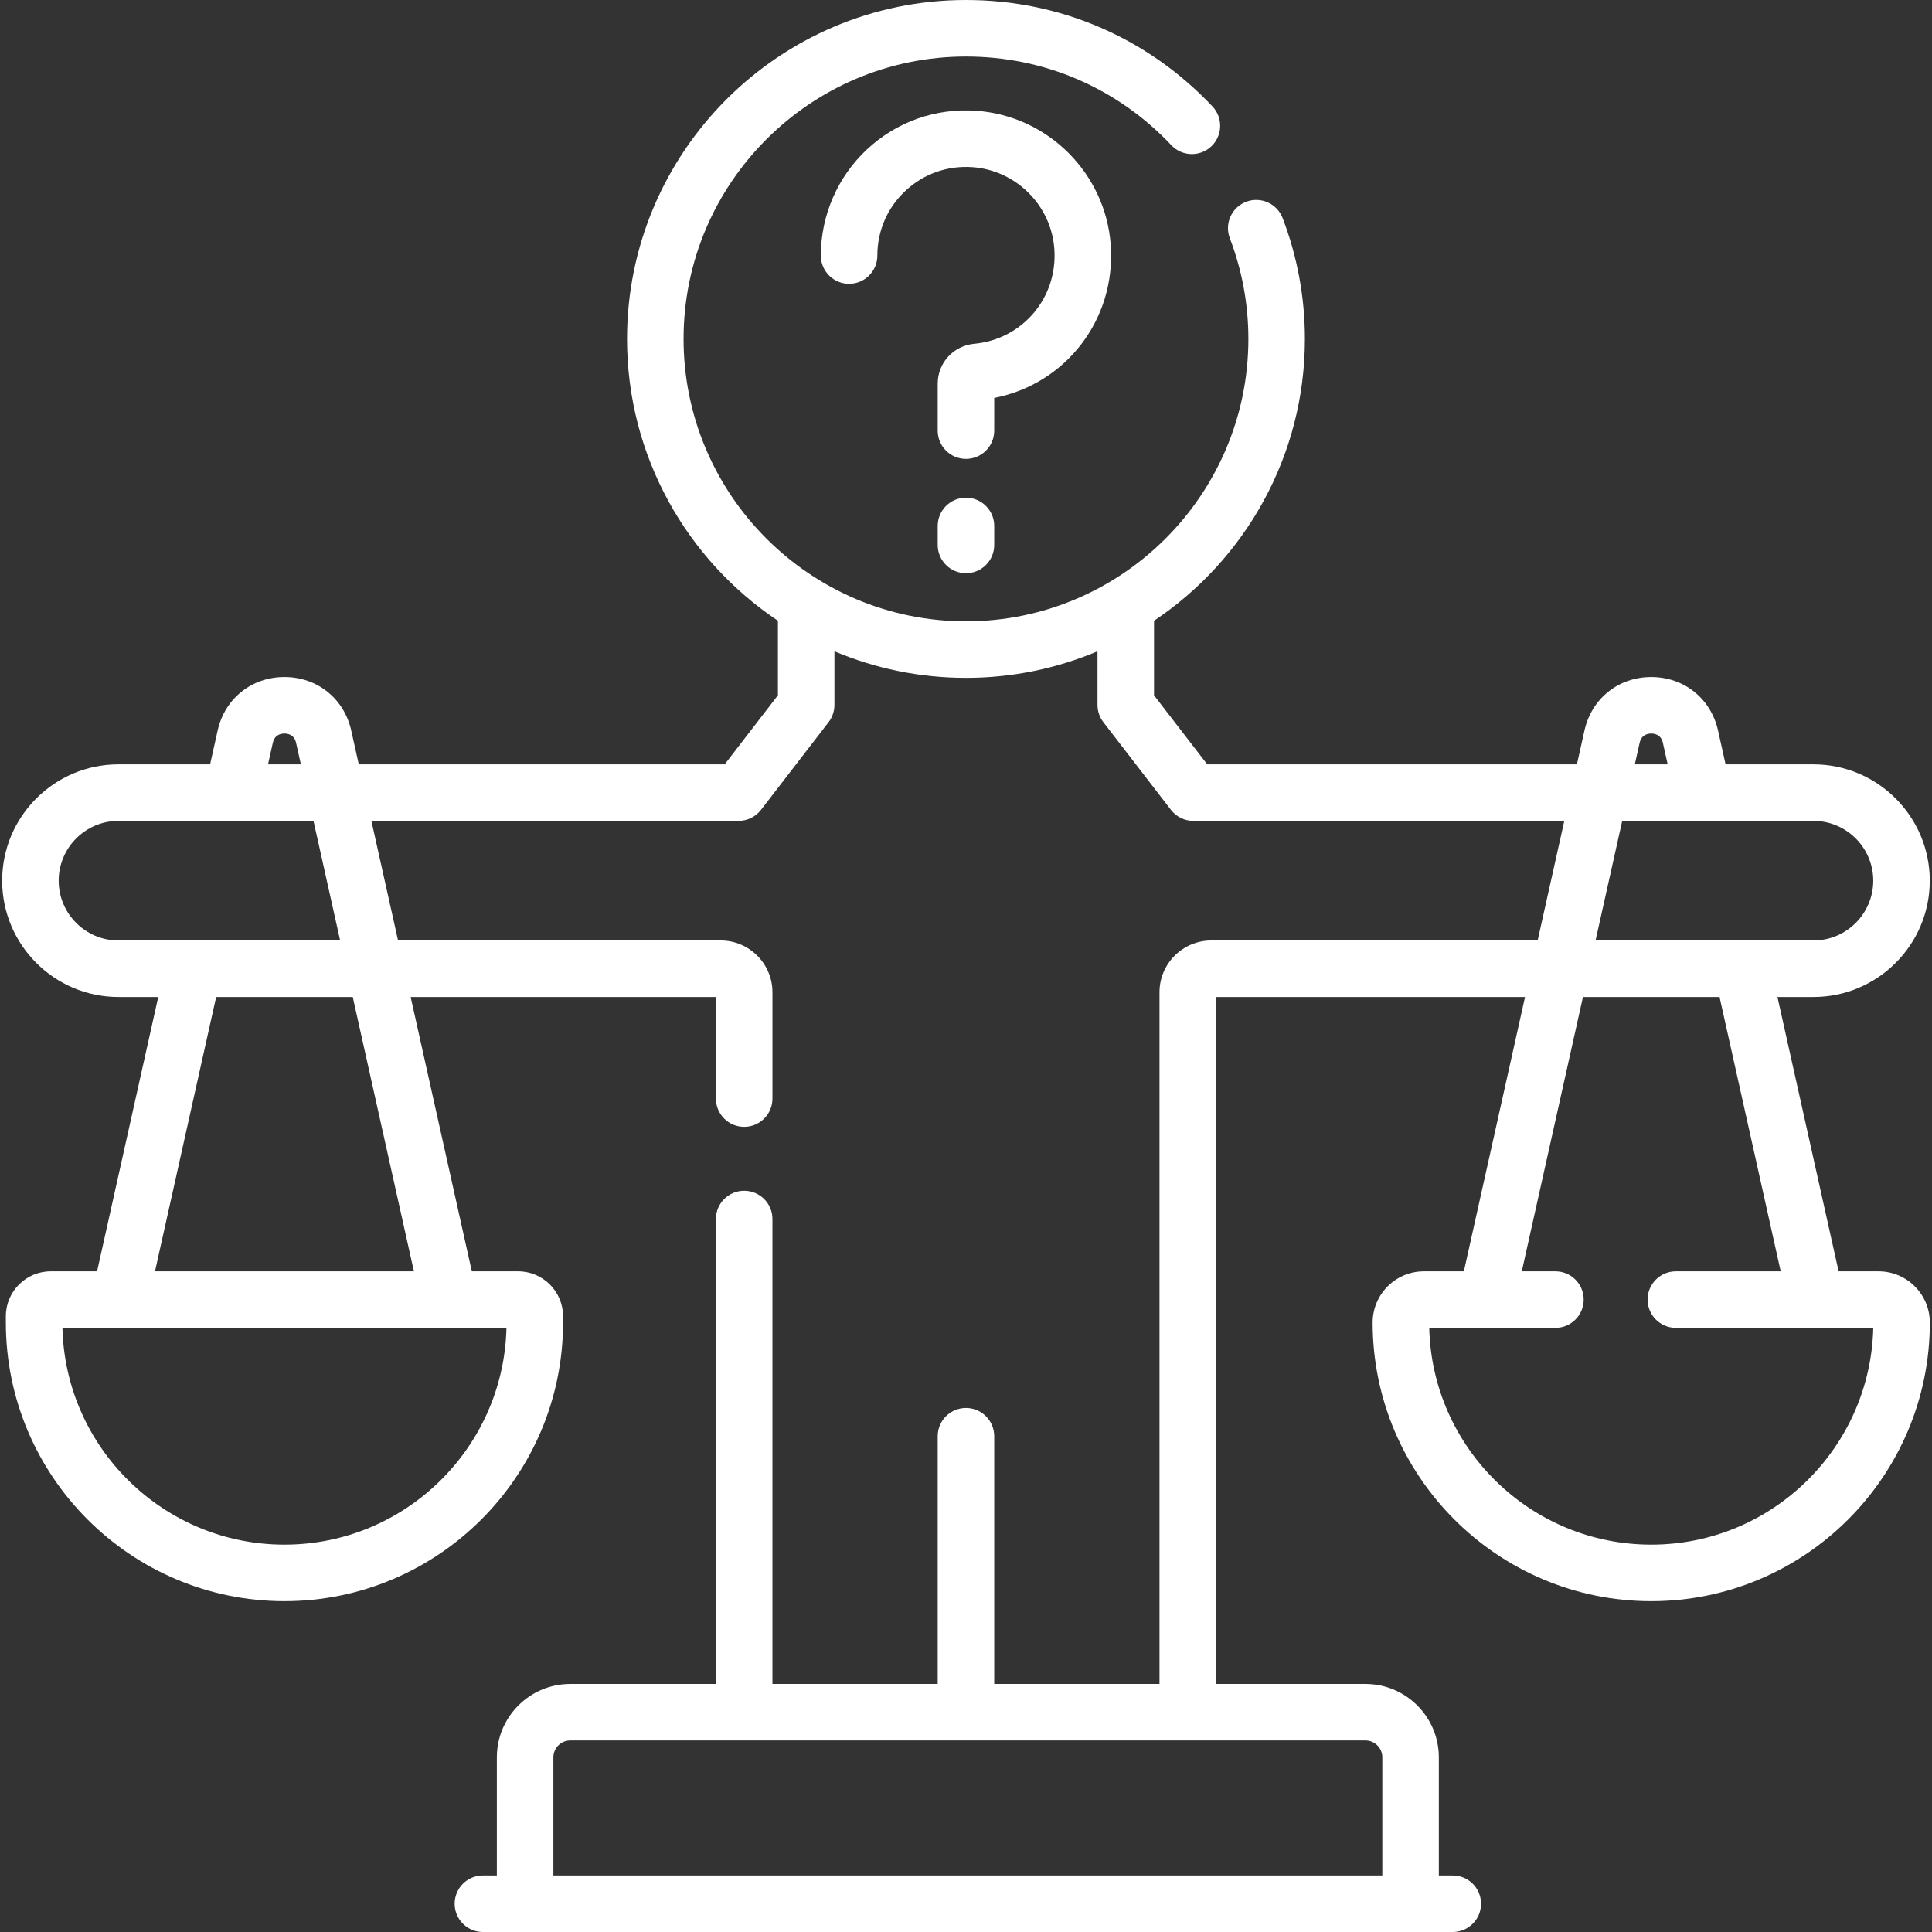 <svg xmlns="http://www.w3.org/2000/svg" version="1.1" xmlns:xlink="http://www.w3.org/1999/xlink" xmlns:svgjs="http://svgjs.com/svgjs" width="512" height="512" x="0" y="0" viewBox="0 0 512.738 512.738" style="enable-background:new 0 0 512 512" xml:space="preserve" class=""><rect x="0" y="0" width="512.738" height="512.738" fill="#333333" stroke="none"/><g><g xmlns="http://www.w3.org/2000/svg"><path d="m263.86 105.614c18.945-3.68 32.286-20.761 30.924-40.51-1.313-19.044-16.664-34.395-35.708-35.708-10.81-.742-21.106 2.898-28.994 10.262-7.778 7.261-12.24 17.525-12.24 28.162 0 4.143 3.358 7.5 7.5 7.5s7.5-3.357 7.5-7.5c0-6.59 2.655-12.697 7.475-17.196 4.815-4.495 11.113-6.719 17.727-6.263 11.612.801 20.974 10.162 21.774 21.774.889 12.887-8.445 23.911-21.248 25.101-5.536.513-9.711 5.063-9.711 10.585v12.465c0 4.143 3.358 7.5 7.5 7.5 4.143 0 7.5-3.357 7.5-7.5v-8.672z" fill="#ffffff" data-original="#000000"></path><path d="m256.36 132.085c-4.142 0-7.5 3.357-7.5 7.5v5.04c0 4.143 3.358 7.5 7.5 7.5 4.143 0 7.5-3.357 7.5-7.5v-5.04c0-4.143-3.358-7.5-7.5-7.5z" fill="#ffffff" data-original="#000000"></path><path d="m498.568 337.401h-10.613l-16.232-72.804h9.553c17.022 0 30.871-13.849 30.871-30.871 0-17.021-13.849-30.87-30.871-30.87h-23.318l-1.999-8.965c-1.896-8.501-9.021-14.213-17.729-14.213-8.71 0-15.835 5.712-17.73 14.213l-1.999 8.965h-98.111l-14.122-18.327v-19.786c24.125-16.15 40.041-43.647 40.041-74.795 0-11.01-1.987-21.799-5.907-32.065-1.478-3.872-5.814-5.81-9.682-4.332-3.87 1.478-5.81 5.813-4.332 9.682 3.266 8.553 4.921 17.541 4.921 26.716 0 41.326-33.622 74.948-74.948 74.948s-74.948-33.622-74.948-74.948 33.62-74.949 74.947-74.949c20.826 0 40.184 8.359 54.506 23.538 2.845 3.014 7.591 3.15 10.603.308 3.013-2.843 3.15-7.59.308-10.603-17.188-18.213-40.419-28.243-65.417-28.243-49.597 0-89.948 40.351-89.948 89.948 0 31.148 15.917 58.645 40.041 74.795v19.786l-14.121 18.326h-97.113l-1.999-8.964c-1.895-8.501-9.021-14.213-17.73-14.213s-15.835 5.712-17.73 14.213l-1.999 8.964h-24.317c-17.022 0-30.871 13.849-30.871 30.871s13.849 30.871 30.871 30.871h10.553l-16.232 72.804h-12.294c-6.571 0-11.917 5.346-11.917 11.917v1.68c0 40.769 33.168 73.937 73.937 73.937s73.937-33.168 73.937-73.937v-1.68c0-6.571-5.346-11.917-11.917-11.917h-12.293l-16.232-72.804h81.016v26.957c0 4.143 3.358 7.5 7.5 7.5s7.5-3.357 7.5-7.5v-28.214c0-7.578-6.165-13.743-13.743-13.743h-85.617l-7.077-31.742h97.457c2.326 0 4.521-1.079 5.941-2.922l17.932-23.271c1.011-1.313 1.559-2.922 1.559-4.578v-14.238c10.739 4.539 22.535 7.051 34.907 7.051s24.169-2.512 34.907-7.051v14.238c0 1.656.548 3.266 1.56 4.578l17.933 23.272c1.42 1.843 3.614 2.922 5.94 2.922h98.456l-7.077 31.741h-86.617c-7.577 0-13.742 6.165-13.742 13.743v183.566h-43.861v-65.739c0-4.143-3.357-7.5-7.5-7.5-4.142 0-7.5 3.357-7.5 7.5v65.739h-43.859v-123.389c0-4.143-3.358-7.5-7.5-7.5s-7.5 3.357-7.5 7.5v123.391h-38.664c-10.738 0-19.475 8.736-19.475 19.475v31.356h-3.699c-4.142 0-7.5 3.357-7.5 7.5s3.358 7.5 7.5 7.5h257.393c4.143 0 7.5-3.357 7.5-7.5s-3.357-7.5-7.5-7.5h-3.699v-31.356c0-10.738-8.735-19.475-19.474-19.475h-39.664v-182.31h82.015l-16.232 72.804h-10.613c-7.498 0-13.598 6.1-13.598 13.597 0 40.77 33.168 73.938 73.938 73.938 40.769 0 73.937-33.168 73.937-73.938-.001-7.498-6.1-13.598-13.598-13.598zm-426.166-140.246c.48-2.154 2.142-2.477 3.089-2.477s2.609.322 3.089 2.477l1.271 5.7h-8.72zm3.089 212.78c-32.03 0-58.173-25.68-58.92-57.533h15.177c.012 0 .024.002.035.002.008 0 .015-.002.023-.002h87.369c.008 0 .015.002.023.002.012 0 .024-.002.035-.002h15.177c-.746 31.853-26.889 57.533-58.919 57.533zm34.358-72.534h-68.716l16.232-72.804h36.252zm-19.577-87.803h-58.828c-8.751 0-15.871-7.12-15.871-15.871s7.12-15.871 15.871-15.871h30.202.017 21.533zm276.585 216.784v31.356h-219.995v-31.356c0-2.468 2.007-4.475 4.475-4.475h211.046c2.467 0 4.474 2.007 4.474 4.475zm68.282-269.227c.48-2.154 2.142-2.477 3.09-2.477.947 0 2.608.322 3.089 2.477l1.271 5.701h-8.721zm-4.616 20.701h50.752c8.751 0 15.871 7.119 15.871 15.87s-7.12 15.871-15.871 15.871h-57.829zm7.706 192.08c-32.03 0-58.175-25.681-58.921-57.534h33.49c4.143 0 7.5-3.357 7.5-7.5s-3.357-7.5-7.5-7.5h-8.928l16.232-72.804h36.252l16.232 72.804h-27.826c-4.143 0-7.5 3.357-7.5 7.5s3.357 7.5 7.5 7.5h52.389c-.746 31.853-26.891 57.534-58.92 57.534z" fill="#ffffff" data-original="#000000"></path></g></g></svg>